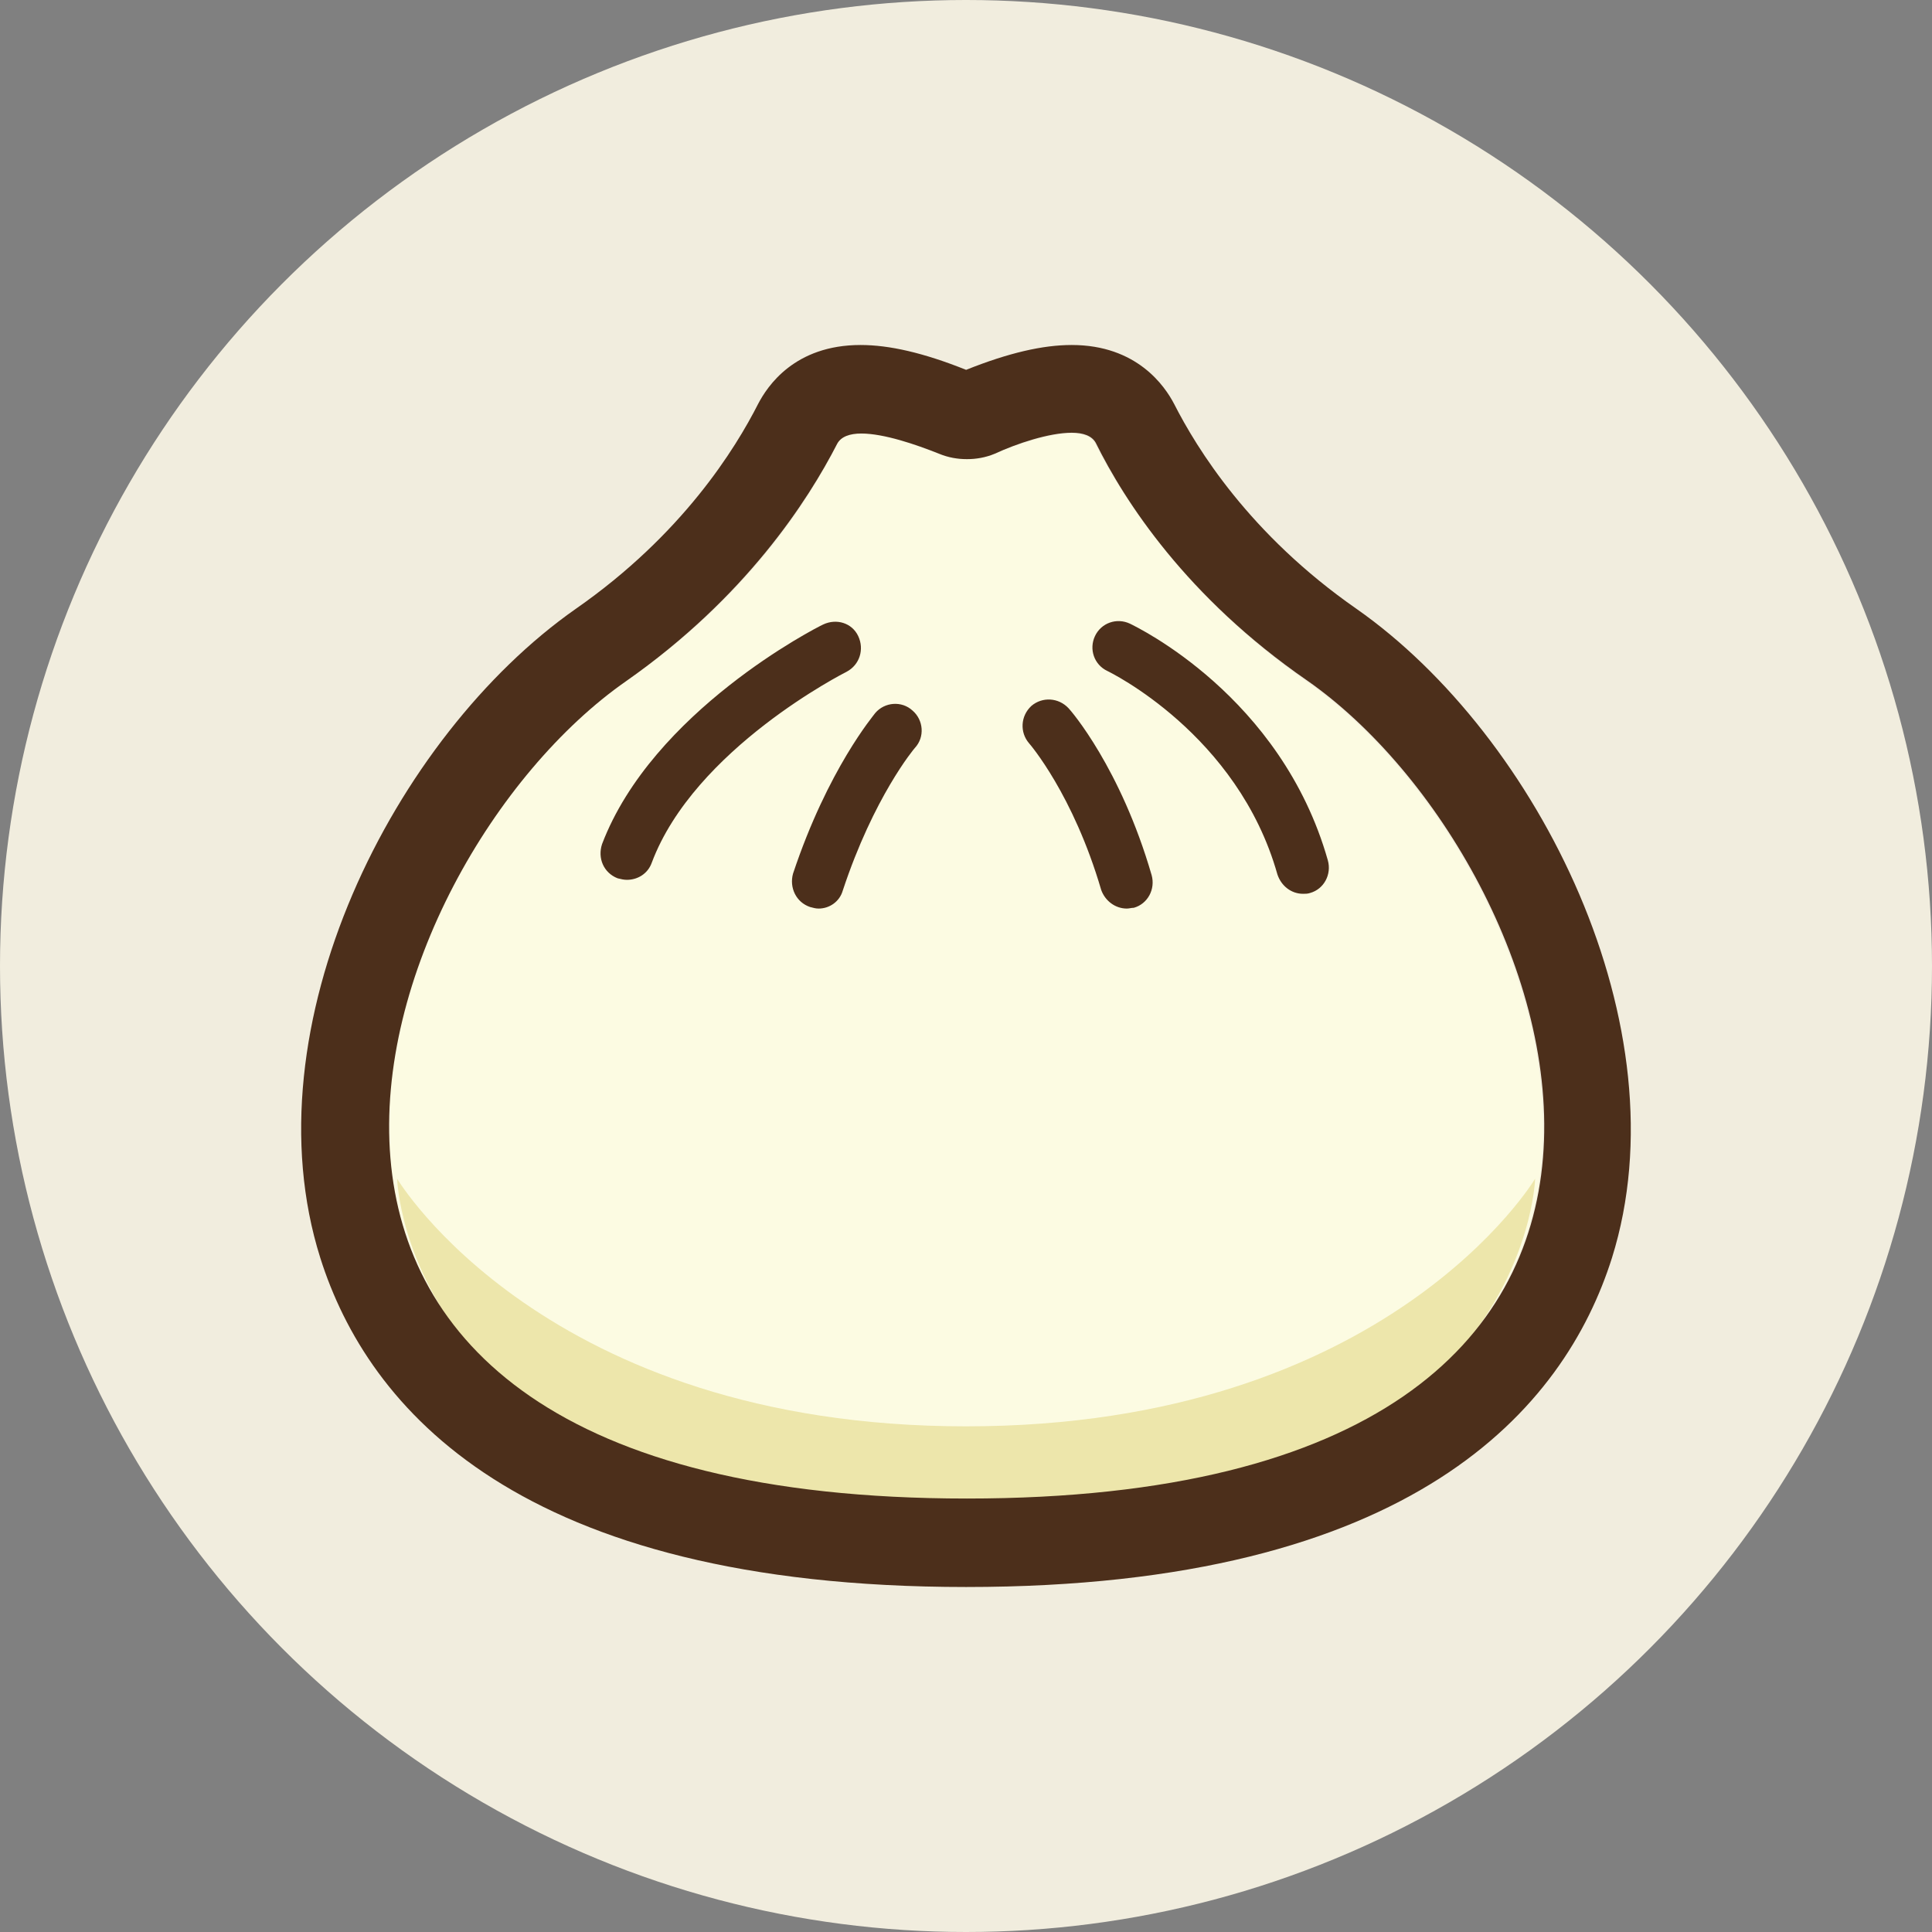 <svg width="100" height="100" viewBox="0 0 100 100" fill="none" xmlns="http://www.w3.org/2000/svg">
<rect x="0" y="0" width="100" height="100" fill="#808080" stroke="none"/>
<circle cx="50" cy="50" r="50" fill="#F1EDDE"/>
<g clip-path="url(#clip0_1638_5097)">
<path d="M67.605 35.254C61.417 30.915 58.203 25.933 56.677 22.96C56.114 21.835 53.221 22.759 51.453 23.483C50.529 23.844 49.485 23.844 48.561 23.483C46.752 22.759 43.9 21.835 43.337 22.96C41.85 25.973 38.636 30.956 32.409 35.254C18.868 44.697 7.537 77.603 50.007 77.603C92.476 77.603 81.146 44.697 67.605 35.254Z" fill="#FCFBE2"/>
<path d="M20.555 61.01C20.555 61.01 21.038 78.729 50.006 78.729C78.975 78.729 79.458 61.01 79.458 61.01C79.458 61.01 71.824 73.827 50.006 73.827C28.19 73.827 20.555 61.01 20.555 61.01Z" fill="#EDE6AB"/>
<path d="M32.448 45.54C32.288 45.54 32.127 45.5 31.966 45.46C31.243 45.178 30.922 44.416 31.162 43.691C33.774 36.821 42.252 32.481 42.613 32.321C43.297 32 44.1 32.241 44.421 32.923C44.743 33.606 44.502 34.409 43.819 34.771C43.739 34.812 35.944 38.749 33.734 44.656C33.533 45.219 33.011 45.54 32.448 45.54ZM42.373 47.027C42.212 47.027 42.091 46.987 41.931 46.947C41.207 46.706 40.846 45.942 41.047 45.219C42.855 39.795 45.226 37.023 45.306 36.902C45.788 36.339 46.672 36.259 47.235 36.781C47.798 37.264 47.878 38.147 47.356 38.71C47.315 38.751 45.226 41.241 43.619 46.103C43.457 46.666 42.935 47.027 42.373 47.027ZM67.444 46.263C66.842 46.263 66.319 45.862 66.118 45.259C64.07 37.987 57.4 34.772 57.319 34.731C56.636 34.41 56.355 33.607 56.676 32.923C56.997 32.24 57.801 31.959 58.484 32.28C58.805 32.441 66.319 36.017 68.73 44.535C68.931 45.258 68.529 46.022 67.806 46.222C67.686 46.263 67.565 46.263 67.444 46.263ZM58.324 47.027C57.722 47.027 57.199 46.625 56.998 46.063C55.551 41.121 53.301 38.51 53.262 38.469C52.779 37.907 52.82 37.063 53.382 36.54C53.944 36.058 54.787 36.099 55.31 36.66C55.431 36.781 58.002 39.754 59.609 45.299C59.81 46.023 59.408 46.785 58.686 46.987C58.565 46.987 58.444 47.027 58.324 47.027Z" fill="#4C2F1B"/>
<path d="M55.471 22.398C56.073 22.398 56.515 22.558 56.716 22.92C58.203 25.933 61.417 30.916 67.645 35.215C81.185 44.657 92.556 77.564 50.047 77.564C7.537 77.564 18.868 44.697 32.409 35.255C38.596 30.916 41.81 25.933 43.337 22.961C43.538 22.6 43.98 22.439 44.583 22.439C45.748 22.439 47.395 23.002 48.601 23.483C49.084 23.684 49.565 23.765 50.048 23.765C50.53 23.765 51.012 23.684 51.494 23.483C52.619 22.96 54.306 22.398 55.471 22.398ZM55.471 17.857C53.984 17.857 52.216 18.259 50.006 19.143C47.797 18.259 46.029 17.857 44.542 17.857C41.127 17.857 39.72 19.986 39.238 20.911C38.073 23.201 35.34 27.66 29.796 31.518C20.395 38.108 12.801 53.134 16.578 65.107C19.029 72.862 26.823 82.143 50.006 82.143C73.189 82.143 80.984 72.862 83.435 65.107C87.172 53.174 79.618 38.107 70.217 31.517C64.672 27.66 61.94 23.2 60.774 20.91C60.293 19.986 58.846 17.857 55.471 17.857Z" fill="#4C2F1B"/>
</g>
<defs>
<clipPath id="clip0_1638_5097">
<rect width="68.823" height="64.286" fill="white" transform="translate(15.588 17.857)"/>
</clipPath>
</defs>
</svg>
